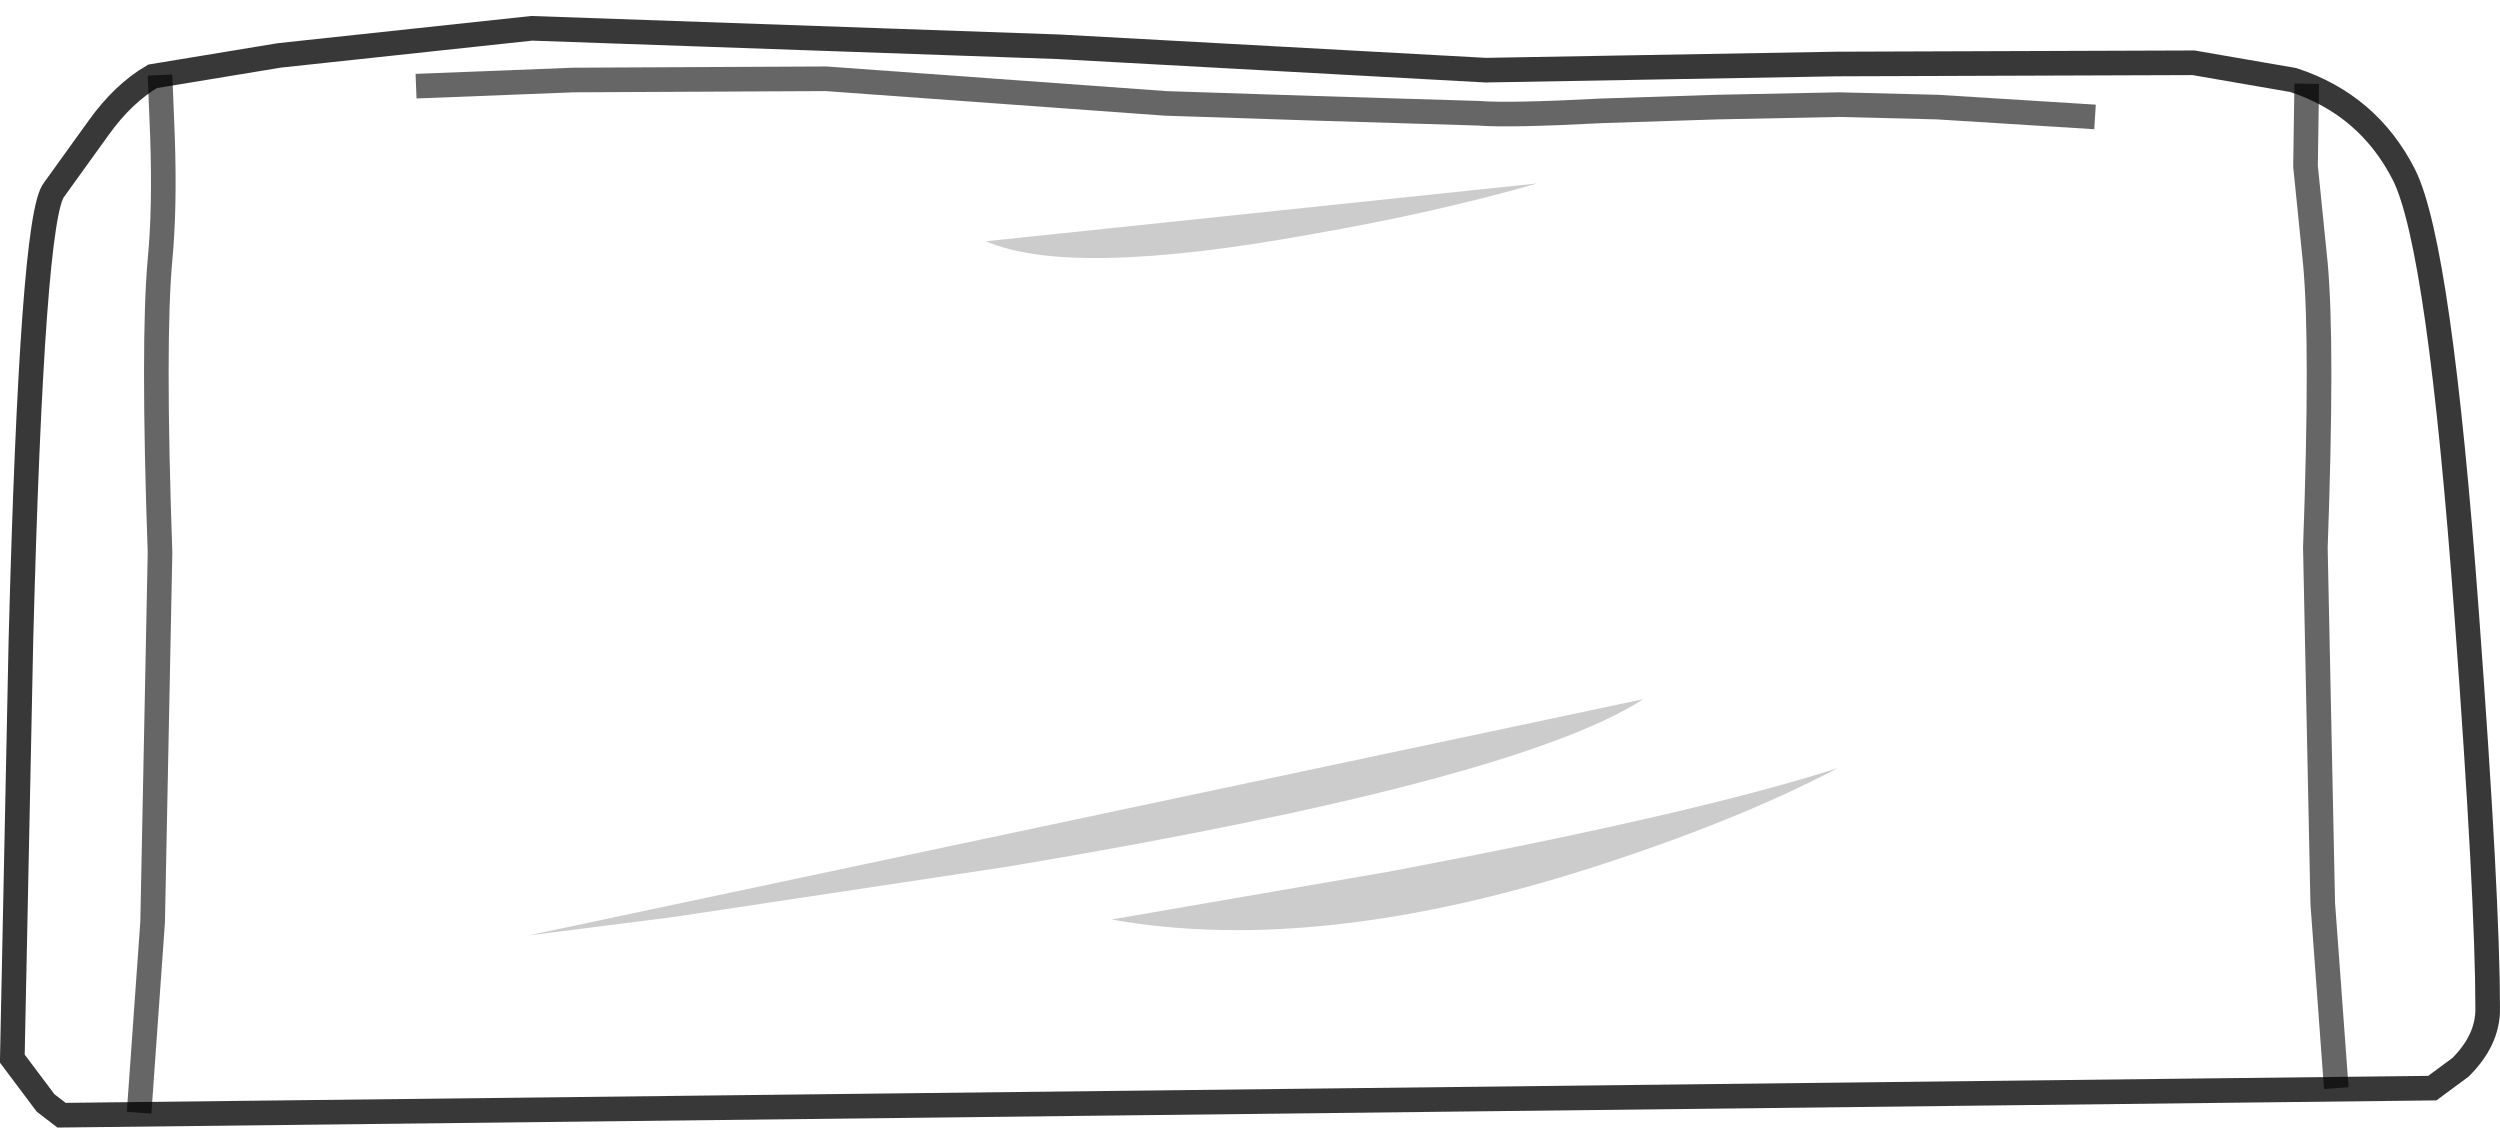 <?xml version="1.0" encoding="UTF-8" standalone="no"?>
<svg xmlns:xlink="http://www.w3.org/1999/xlink" height="45.9px" width="101.55px" xmlns="http://www.w3.org/2000/svg">
  <g transform="matrix(1.0, 0.0, 0.0, 1.0, 50.75, 23.2)">
    <path d="M-39.4 -20.95 L-29.15 -22.05 -7.75 -21.3 9.6 -20.35 23.85 -20.6 38.35 -20.65 42.4 -19.95 Q45.45 -18.95 46.9 -16.1 48.35 -13.2 49.45 1.8 50.3 13.3 50.3 17.8 50.3 19.05 49.2 20.15 L48.05 21.0 -48.25 22.1 -48.9 21.6 -50.25 19.8 -49.9 2.8 Q-49.45 -14.45 -48.55 -15.5 L-46.75 -18.0 Q-45.75 -19.4 -44.55 -20.1 L-39.4 -20.95" fill="#ffffff" fill-opacity="0.0" fill-rule="evenodd" stroke="none"/>
    <path d="M-39.4 -20.95 L-29.15 -22.05 -7.75 -21.3 9.6 -20.35 23.85 -20.6 38.35 -20.65 42.4 -19.95 Q45.45 -18.95 46.9 -16.1 48.35 -13.2 49.45 1.8 50.3 13.3 50.3 17.8 50.3 19.05 49.2 20.15 L48.05 21.0 -48.25 22.1 -48.9 21.6 -50.25 19.8 -49.9 2.8 Q-49.45 -14.45 -48.55 -15.5 L-46.75 -18.0 Q-45.75 -19.4 -44.55 -20.1 L-39.4 -20.95 Z" fill="none" stroke="#383839" stroke-linecap="butt" stroke-linejoin="miter-clip" stroke-miterlimit="10.0" stroke-width="1.0"/>
    <path d="M-44.25 -20.15 L-44.15 -17.65 Q-44.05 -14.75 -44.25 -12.65 -44.55 -9.35 -44.25 -0.75 L-44.55 14.25 -45.1 22.0" fill="none" stroke="#000000" stroke-linecap="butt" stroke-linejoin="miter-clip" stroke-miterlimit="10.0" stroke-opacity="0.6" stroke-width="1.0"/>
    <path d="M42.95 -19.8 L42.9 -16.45 43.3 -12.5 Q43.6 -9.25 43.3 -0.95 L43.6 13.5 44.15 21.0" fill="none" stroke="#000000" stroke-linecap="butt" stroke-linejoin="miter-clip" stroke-miterlimit="10.0" stroke-opacity="0.6" stroke-width="1.0"/>
    <path d="M-33.85 -19.7 L-27.45 -19.95 -17.2 -20.0 -3.4 -19.0 2.7 -18.8 9.3 -18.6 Q10.55 -18.5 14.35 -18.7 L19.0 -18.85 23.95 -18.95 27.95 -18.85 34.35 -18.45" fill="none" stroke="#000000" stroke-linecap="butt" stroke-linejoin="miter-clip" stroke-miterlimit="10.0" stroke-opacity="0.6" stroke-width="1.0"/>
    <path d="M-23.4 14.05 L-29.3 14.8 16.0 5.2 Q10.8 8.55 -9.8 12.0 L-23.4 14.05" fill="#000000" fill-opacity="0.2" fill-rule="evenodd" stroke="none"/>
    <path d="M5.7 12.2 Q18.15 9.85 23.9 8.0 19.9 10.1 14.2 11.95 2.8 15.65 -5.6 14.15 L5.7 12.2" fill="#000000" fill-opacity="0.2" fill-rule="evenodd" stroke="none"/>
    <path d="M-10.7 -13.4 L11.7 -15.75 Q7.5 -14.55 2.6 -13.7 -7.25 -11.9 -10.7 -13.4" fill="#000000" fill-opacity="0.2" fill-rule="evenodd" stroke="none"/>
  </g>
</svg>
